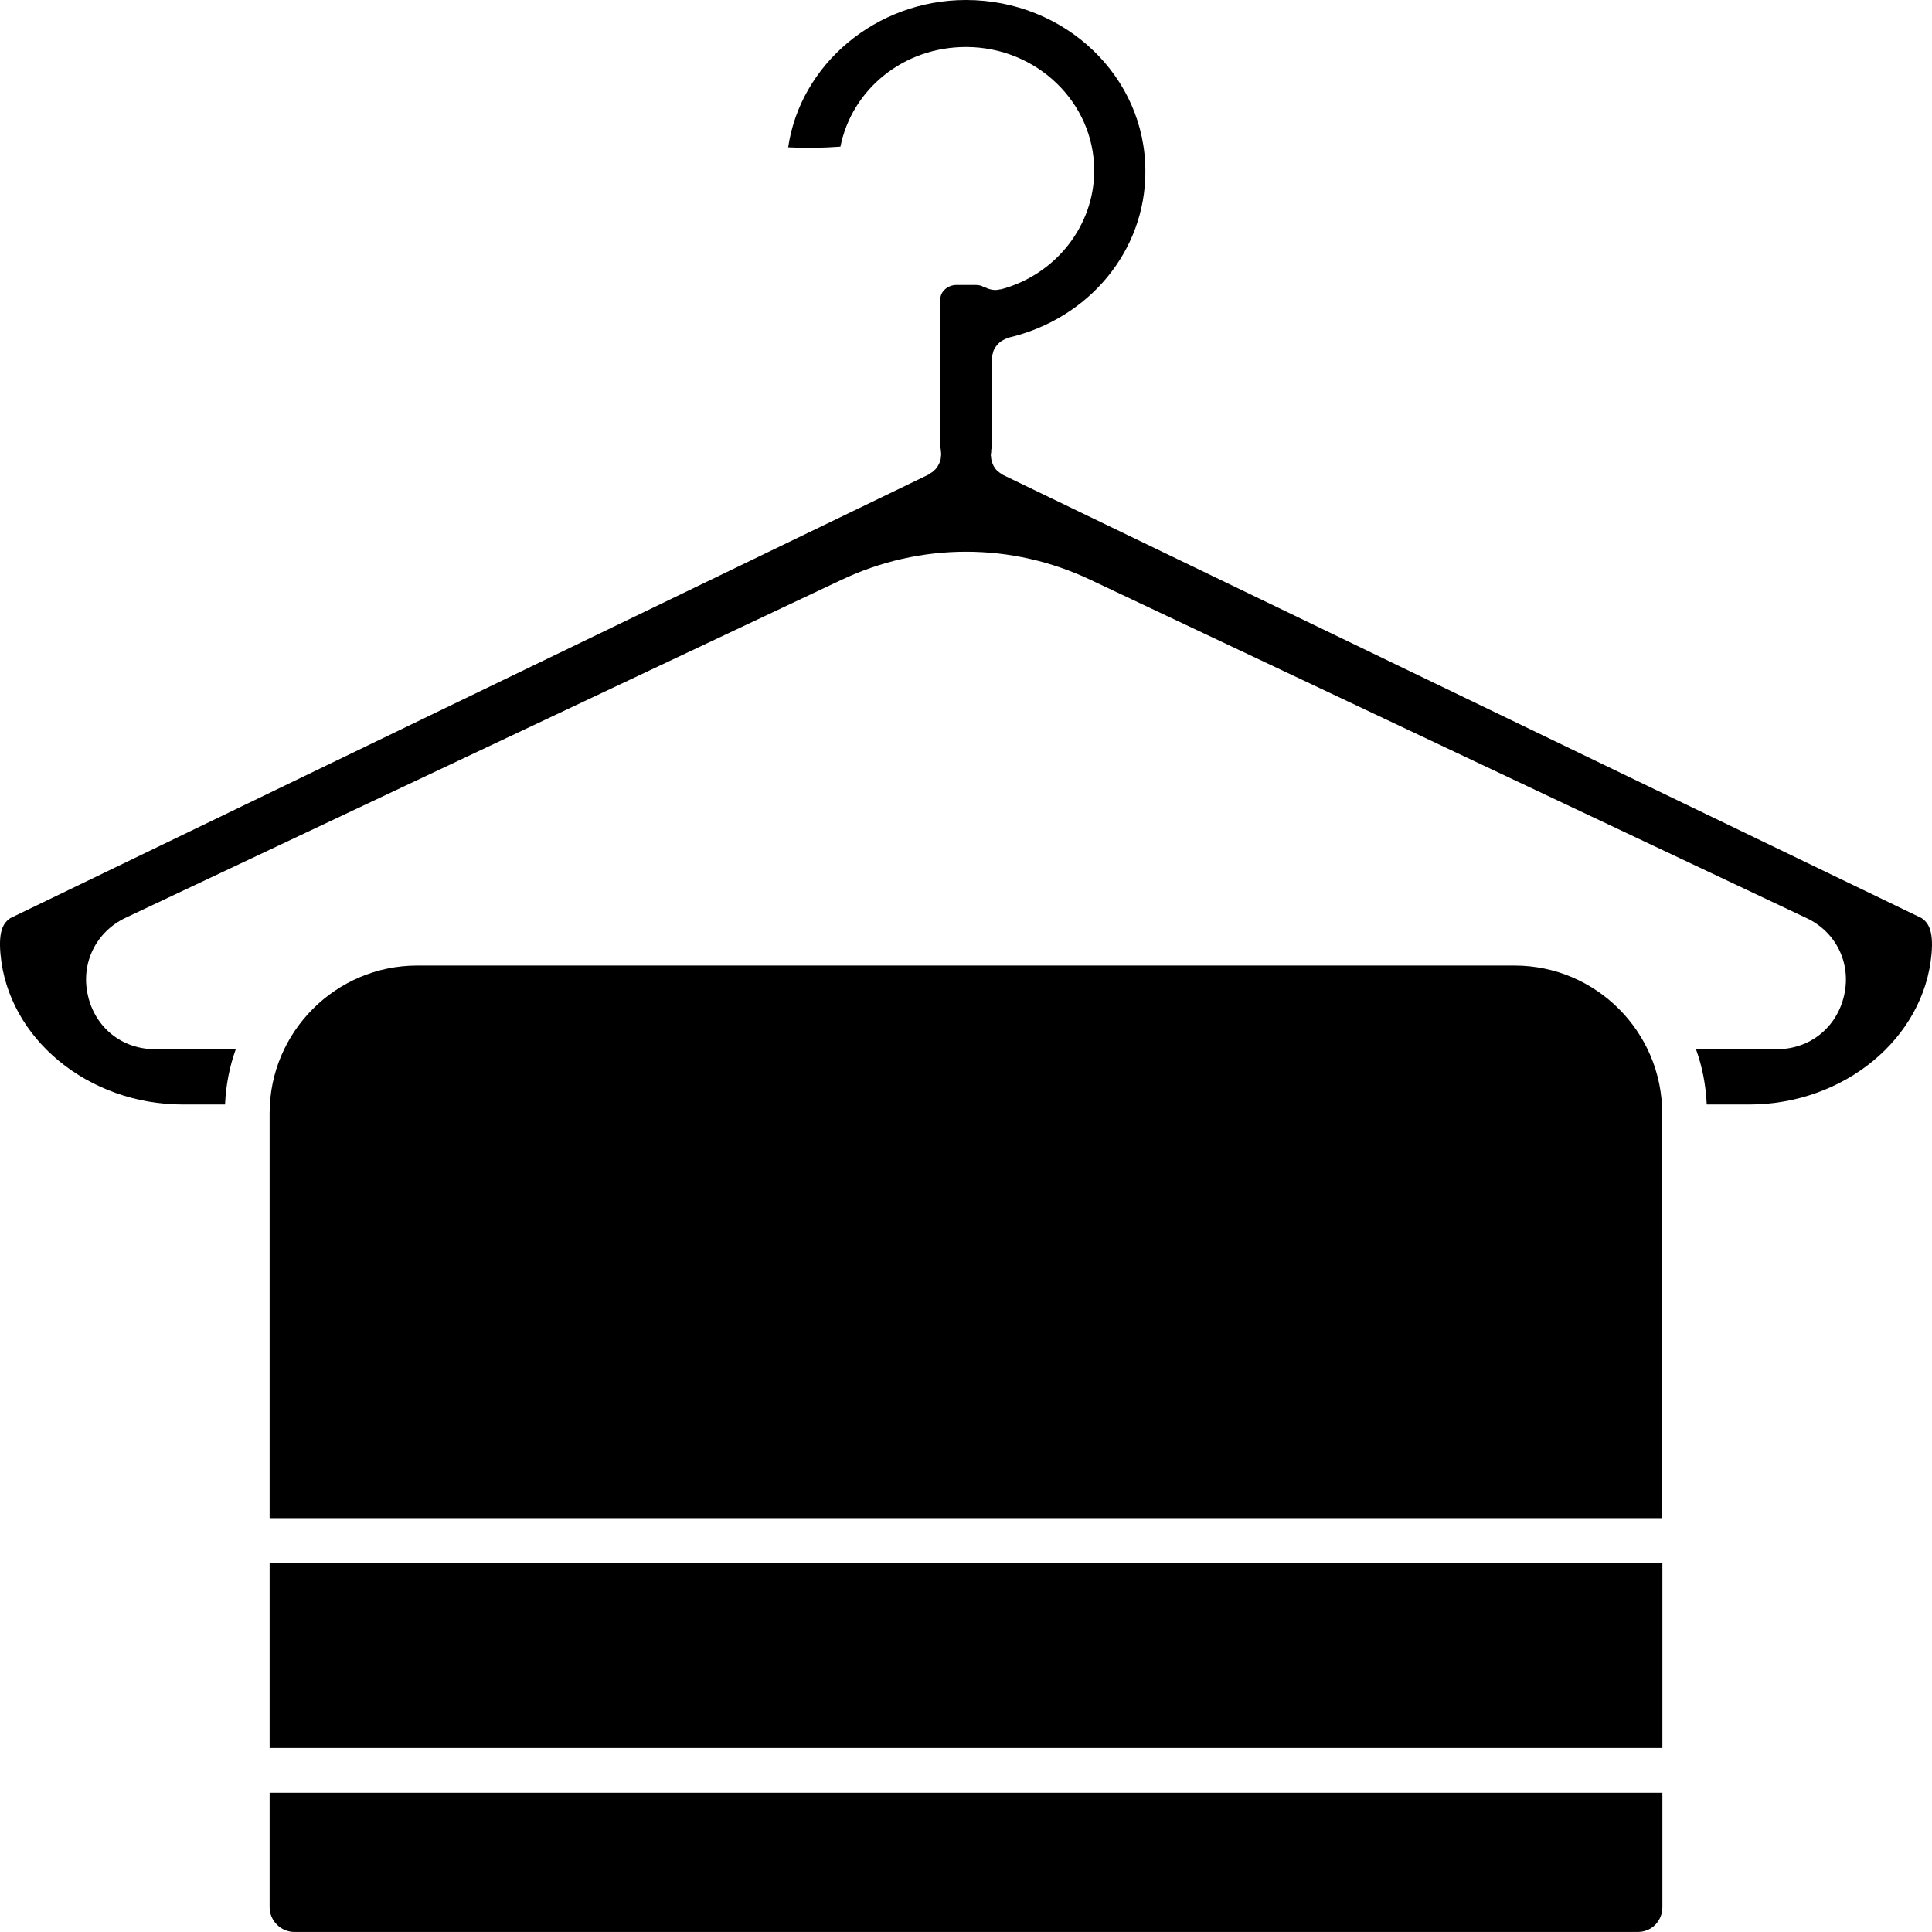 <?xml version="1.0" encoding="UTF-8" standalone="no"?>
<svg
   version="1.1"
   x="0px"
   y="0px"
   viewBox="0 0 88.002 88"
   xml:space="preserve"
   id="svg166"
   sodipodi:docname="icon.svg"
   width="88.002"
   height="88"
   inkscape:version="1.2.1 (9c6d41e410, 2022-07-14)"
   xmlns:inkscape="http://www.inkscape.org/namespaces/inkscape"
   xmlns:sodipodi="http://sodipodi.sourceforge.net/DTD/sodipodi-0.dtd"
   xmlns="http://www.w3.org/2000/svg"
   xmlns:svg="http://www.w3.org/2000/svg"><defs
     id="defs170" /><sodipodi:namedview
     id="namedview168"
     pagecolor="#ffffff"
     bordercolor="#666666"
     borderopacity="1.0"
     inkscape:showpageshadow="2"
     inkscape:pageopacity="0.0"
     inkscape:pagecheckerboard="0"
     inkscape:deskcolor="#d1d1d1"
     showgrid="false"
     inkscape:zoom="9.328"
     inkscape:cx="44.00729"
     inkscape:cy="-1.0720412"
     inkscape:window-width="2560"
     inkscape:window-height="1369"
     inkscape:window-x="-8"
     inkscape:window-y="-8"
     inkscape:window-maximized="1"
     inkscape:current-layer="svg166" /><g
     id="g160"
     transform="translate(-5.999,-6)"><path
       d="M 93.53,47.82 51.7,27.64 C 51.68,27.63 51.67,27.62 51.65,27.61 51.57,27.56 51.5,27.51 51.42,27.44 51.39,27.41 51.36,27.38 51.34,27.35 51.29,27.28 51.25,27.22 51.22,27.14 51.2,27.09 51.18,27.05 51.17,27 c -0.02,-0.07 -0.03,-0.14 -0.03,-0.21 0,-0.01 -0.01,-0.03 -0.01,-0.05 0,-0.05 0.01,-0.1 0.02,-0.15 0,-0.03 -0.01,-0.06 0,-0.09 0,0 0,0 0,-0.01 0.01,-0.04 0.02,-0.09 0.02,-0.12 v -4.02 c 0,-0.03 0.01,-0.05 0.02,-0.08 0,-0.07 0.02,-0.14 0.04,-0.2 0.01,-0.06 0.03,-0.12 0.06,-0.17 0.03,-0.06 0.06,-0.1 0.1,-0.15 0,0 0,-0.01 0.01,-0.01 0.04,-0.05 0.08,-0.1 0.13,-0.14 0.04,-0.04 0.1,-0.07 0.15,-0.1 0.06,-0.04 0.12,-0.07 0.19,-0.09 0.02,-0.01 0.04,-0.03 0.07,-0.03 3.67,-0.86 6.23,-3.96 6.23,-7.55 C 58.19,9.49 54.51,6 50,6 c -4.1,0 -7.55,2.94 -8.1,6.71 0.75,0.04 1.56,0.03 2.38,-0.03 0.52,-2.61 2.87,-4.54 5.72,-4.54 3.22,0 5.84,2.53 5.84,5.63 0,2.51 -1.75,4.74 -4.25,5.41 -0.01,0 -0.01,0 -0.02,0 0,0 -0.01,0 -0.02,0 -0.07,0.02 -0.15,0.03 -0.23,0.03 -0.03,0 -0.06,-0.01 -0.09,-0.01 C 51.19,19.19 51.15,19.19 51.11,19.18 51.06,19.16 51,19.15 50.95,19.13 V 19.12 C 50.9,19.1 50.85,19.09 50.8,19.07 50.71,19.01 50.59,18.98 50.44,18.98 h -0.88 c -0.39,0 -0.73,0.3 -0.73,0.65 v 6.7 c 0,0.02 0,0.07 0.02,0.13 0,0 0,0 0,0.01 0.01,0.03 0,0.06 0.01,0.1 0,0.04 0.01,0.09 0.01,0.14 0,0.02 -0.01,0.04 -0.01,0.06 0,0.06 -0.01,0.12 -0.02,0.18 -0.02,0.06 -0.04,0.12 -0.07,0.18 -0.03,0.06 -0.06,0.11 -0.09,0.16 -0.04,0.05 -0.08,0.1 -0.13,0.14 -0.05,0.05 -0.1,0.09 -0.16,0.12 -0.03,0.02 -0.05,0.05 -0.08,0.06 L 6.47,47.82 c -0.28,0.19 -0.55,0.51 -0.45,1.63 0.34,3.85 3.99,6.86 8.31,6.86 h 1.92 c 0.04,-0.88 0.2,-1.72 0.49,-2.52 h -3.68 c -1.5,0 -2.73,-0.98 -3.06,-2.46 -0.33,-1.46 0.37,-2.89 1.73,-3.53 L 44.31,32.42 c 3.62,-1.72 7.77,-1.72 11.38,0 l 32.58,15.39 c 1.36,0.63 2.06,2.06 1.73,3.52 -0.33,1.47 -1.56,2.46 -3.06,2.46 h -3.69 c 0.29,0.8 0.45,1.64 0.49,2.52 h 1.93 c 4.32,0 7.97,-3.01 8.31,-6.86 0.1,-1.12 -0.18,-1.44 -0.45,-1.63 z"
       id="path152" /><path
       d="M 74.99,49.98 H 25 c -3.7,0 -6.72,3.02 -6.72,6.72 V 75.15 H 81.71 V 56.7 c 0,-3.7 -3.02,-6.72 -6.72,-6.72 z"
       id="path154" /><path
       d="m 18.28,92.87 c 0,0.62 0.51,1.13 1.13,1.13 H 80.6 c 0.3,0 0.58,-0.11 0.8,-0.33 0.2,-0.21 0.32,-0.49 0.32,-0.79 V 87.66 H 18.28 Z"
       id="path156" /><rect
       x="18.28"
       y="77.2"
       width="63.44"
       height="8.42"
       id="rect158" /></g></svg>
